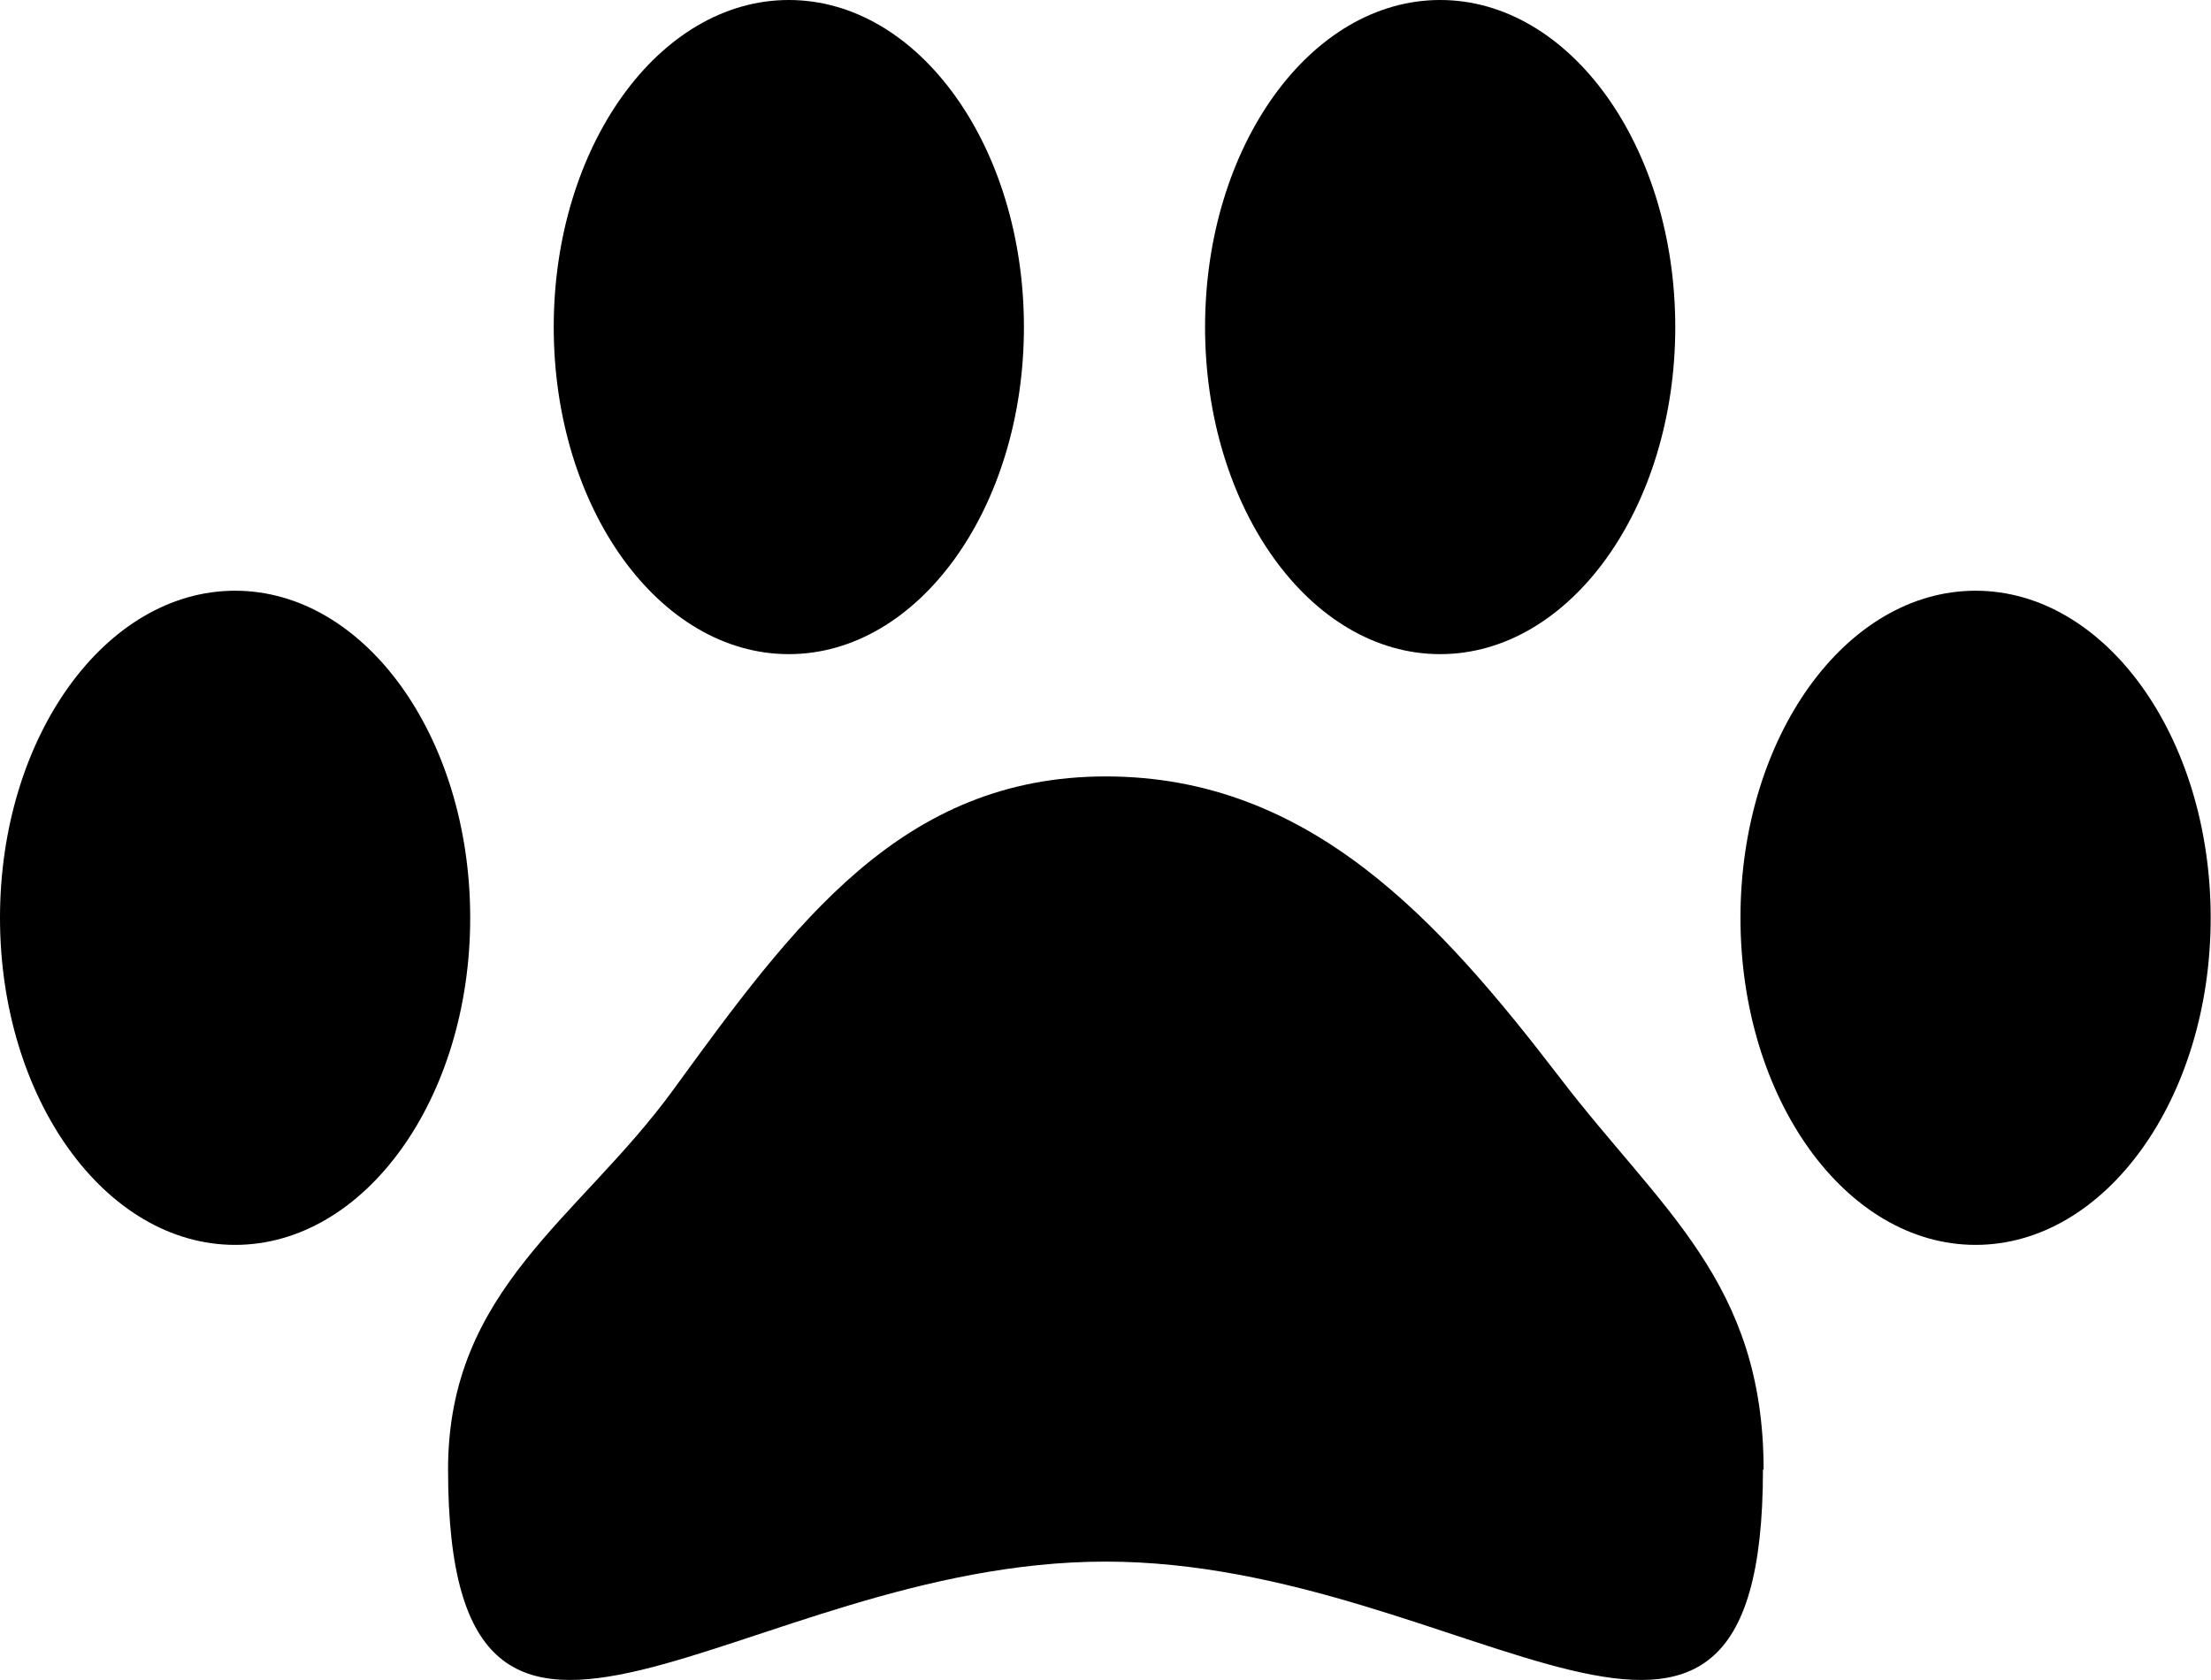 <svg id="paw" viewBox="0 0 125 95" fill="none" xmlns="http://www.w3.org/2000/svg">
  <path d="M44.596 36.99C51.937 36.99 57.888 28.71 57.888 18.495C57.888 8.281 51.937 0 44.596 0C37.256 0 31.305 8.281 31.305 18.495C31.305 28.71 37.256 36.99 44.596 36.99Z" fill="black"/>
  <path d="M13.292 70.395C20.633 70.395 26.583 62.114 26.583 51.9C26.583 41.685 20.633 33.404 13.292 33.404C5.951 33.404 0 41.685 0 51.9C0 62.114 5.951 70.395 13.292 70.395Z" fill="black"/>
  <path d="M111.69 70.395C119.031 70.395 124.982 62.114 124.982 51.9C124.982 41.685 119.031 33.404 111.69 33.404C104.349 33.404 98.398 41.685 98.398 51.9C98.398 62.114 104.349 70.395 111.69 70.395Z" fill="black"/>
  <path d="M99.67 83.091C99.67 106.397 83.019 88.305 62.5 88.305C41.981 88.305 25.331 106.397 25.331 83.091C25.331 72.883 32.757 68.913 38.059 61.632C44.887 52.247 50.97 43.905 62.518 43.905C74.067 43.905 81.385 52.064 88.212 60.973C93.877 68.382 99.706 72.517 99.706 83.109L99.67 83.091Z" fill="black"/>
  <path d="M81.421 36.99C88.761 36.99 94.712 28.71 94.712 18.495C94.712 8.281 88.761 0 81.421 0C74.08 0 68.129 8.281 68.129 18.495C68.129 28.71 74.08 36.99 81.421 36.99Z" fill="black"/>
</svg>
